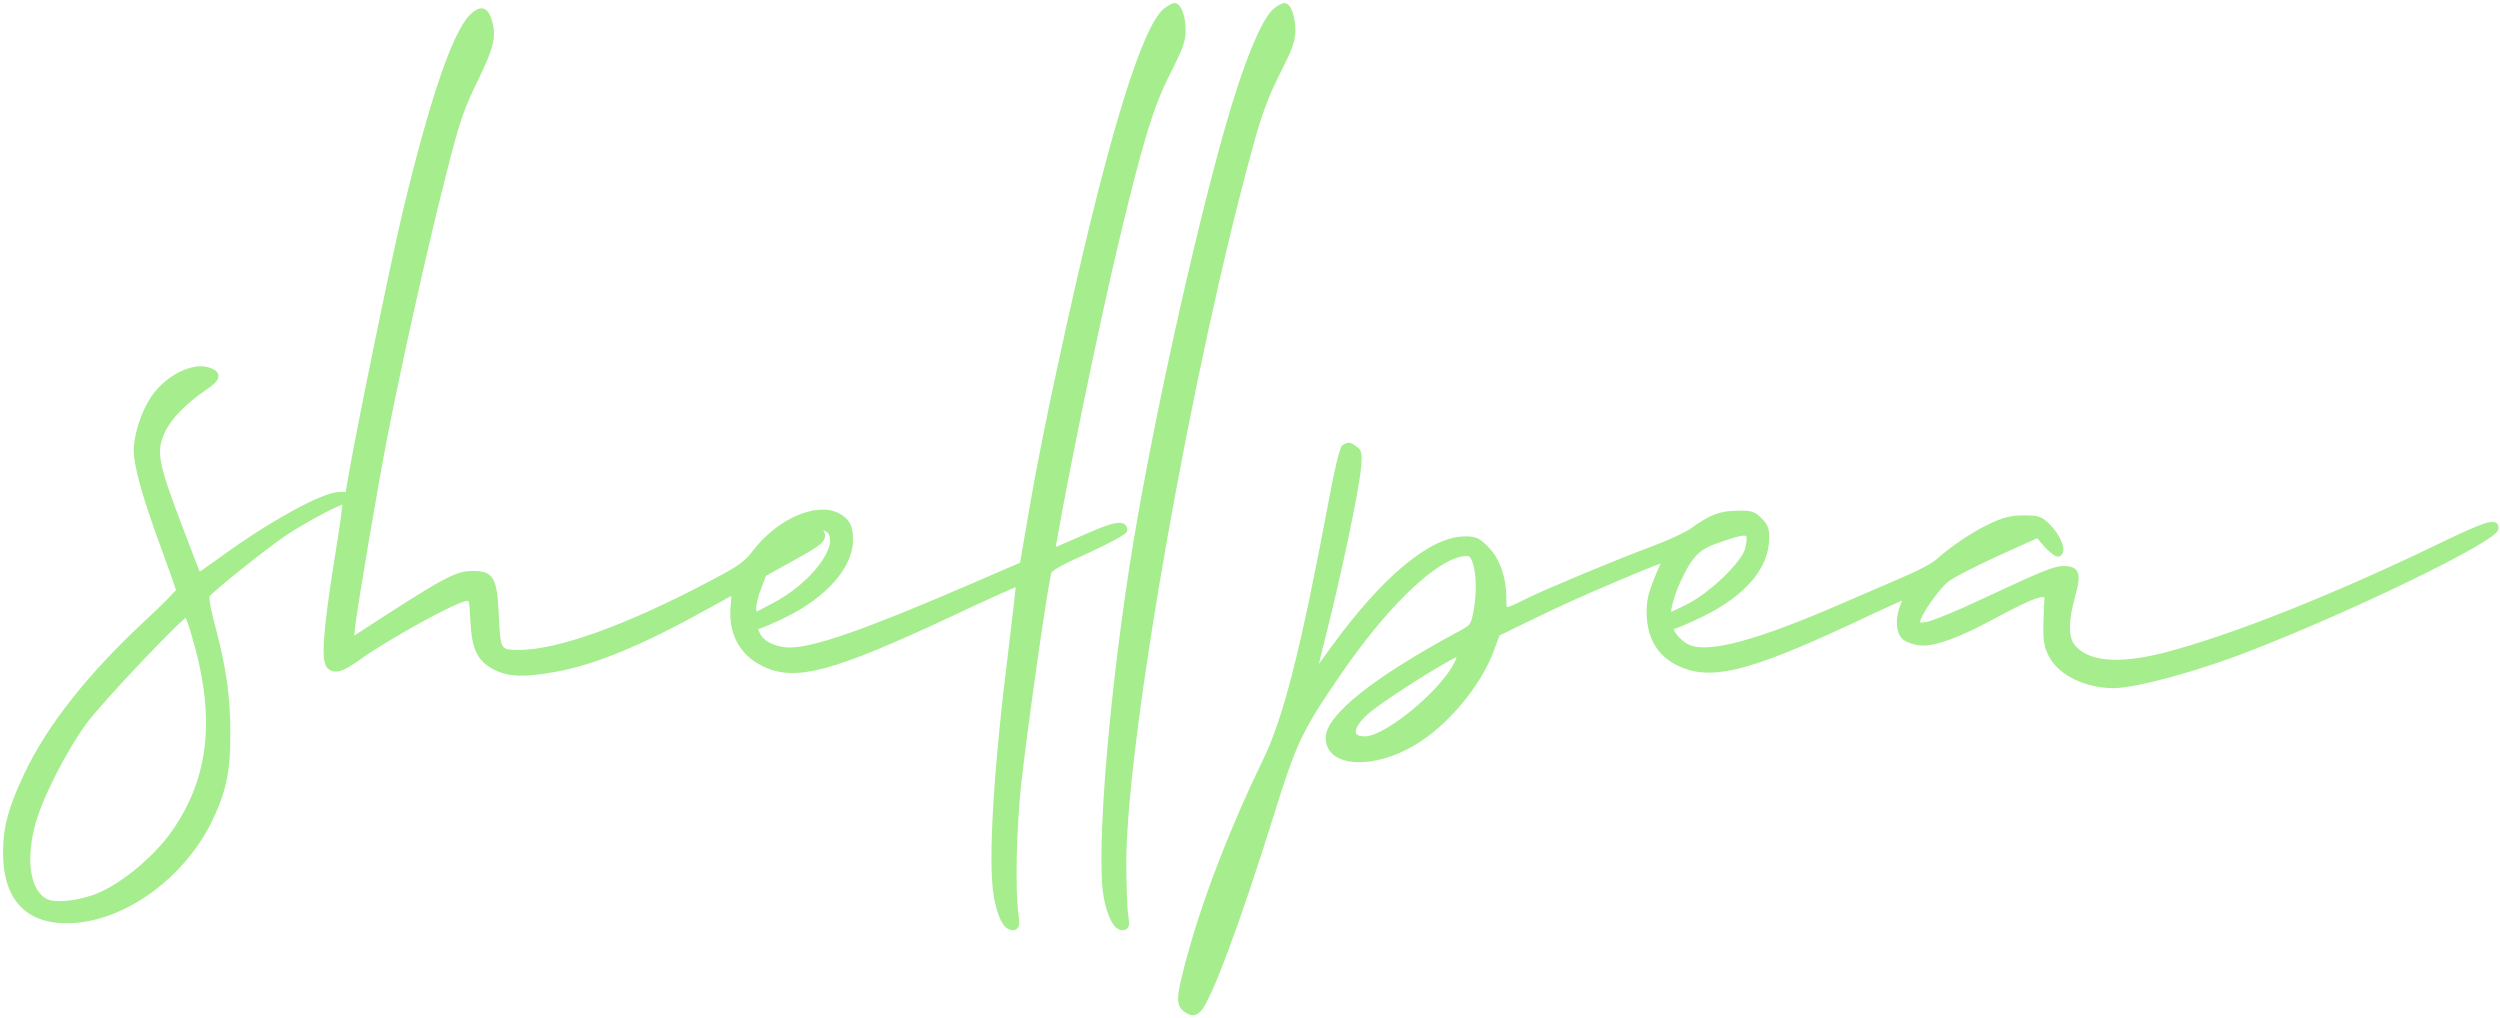 <svg width="410" height="167" viewBox="0 0 410 167" fill="none" xmlns="http://www.w3.org/2000/svg">
<mask id="path-1-outside-1_186_26683" maskUnits="userSpaceOnUse" x="0" y="0" width="410" height="167" fill="black">
<rect fill="white" width="410" height="167"/>
<path d="M191.248 1.769C187.813 4.482 182.373 22.057 175.626 52.427C172.395 66.965 170.432 76.724 168.919 85.794L167.733 92.638L159.39 96.242C142.05 103.733 133.585 106.689 129.536 106.689C127.45 106.689 125.365 105.839 124.506 104.624C123.729 103.531 123.647 102.64 124.301 102.64C124.588 102.64 126.469 101.83 128.554 100.818C135.139 97.619 139.392 92.84 139.392 88.548C139.392 86.361 138.901 85.43 137.347 84.62C133.871 82.838 127.696 85.592 123.851 90.654C122.42 92.516 121.479 93.205 116.776 95.675C102.954 103.004 91.625 107.054 85.164 107.094C81.729 107.094 81.565 106.851 81.32 101.061C81.033 95.027 80.584 94.136 77.639 94.136C74.817 94.136 73.263 94.987 58.663 104.462L57.477 105.232L57.764 102.64C58.213 98.834 61.485 79.477 63.162 70.933C65.534 58.866 69.746 39.955 72.568 28.941C74.899 19.708 75.472 18.048 77.844 13.148C80.624 7.439 80.993 5.738 80.052 3.065C79.52 1.567 78.743 1.486 77.434 2.782C74.654 5.535 70.891 16.59 66.433 35.258C64.675 42.628 59.236 69.07 57.804 77.21L57.109 81.178H55.719C53.06 81.178 44.268 86.037 36.416 91.787C34.289 93.326 32.531 94.541 32.49 94.46C32.449 94.379 30.936 90.492 29.177 85.835C25.333 75.711 25.047 73.849 26.683 70.488C27.787 68.22 30.282 65.709 33.635 63.442C35.721 62.024 35.843 61.336 34.208 60.769C31.631 59.878 27.378 62.065 25.129 65.466C23.616 67.734 22.43 71.46 22.43 73.889C22.43 76.278 23.861 81.462 26.683 89.115C28.155 93.124 29.382 96.606 29.382 96.849C29.382 97.092 27.051 99.441 24.229 102.073C14.823 110.779 8.157 119.242 4.435 127.098C1.859 132.565 1 135.683 1 139.894C1 147.183 4.517 151.03 11.183 150.909C20.221 150.787 30.282 143.417 34.698 133.658C36.702 129.244 37.316 126.086 37.275 120.052C37.275 114.1 36.58 109.402 34.698 102.397C33.88 99.157 33.676 97.821 34.003 97.457C34.862 96.404 43.164 89.763 46.354 87.576C49.789 85.228 56.291 81.785 56.659 82.15C56.782 82.271 56.209 86.604 55.351 91.787C53.469 103.612 53.142 108.269 54.083 109.24C54.942 110.05 56.087 109.686 58.786 107.742C63.53 104.341 74.572 98.267 76.412 98.064C77.434 97.983 77.434 98.024 77.639 101.83C77.884 106.446 78.743 108.188 81.483 109.483C83.569 110.496 86.023 110.577 90.808 109.726C97.228 108.633 104.998 105.434 115.795 99.441C118.249 98.064 120.293 96.971 120.375 96.971C120.498 96.971 120.457 98.024 120.334 99.279C119.884 103.571 121.602 106.973 125.201 108.755C130.313 111.346 136.325 109.767 155.873 100.615C161.966 97.74 167.038 95.472 167.119 95.553C167.201 95.594 166.669 100.089 166.015 105.515C163.439 125.924 162.498 141.312 163.48 146.981C164.052 150.18 164.993 152.043 166.056 152.043C166.71 152.043 166.751 151.8 166.506 149.734C165.974 145.887 166.22 135.683 166.956 128.759C167.978 119.485 171.086 97.578 171.904 93.893C172.068 93.205 173.54 92.354 178.243 90.249C181.596 88.71 184.377 87.212 184.377 86.928C184.377 85.835 182.987 85.997 179.143 87.657C176.975 88.588 174.562 89.641 173.826 89.965L172.477 90.532L172.763 88.993C174.849 76.886 180.002 52.063 182.987 39.591C186.872 23.312 188.671 17.36 191.411 11.974C193.579 7.682 193.947 6.669 193.947 4.887C193.906 2.822 193.293 1 192.597 1C192.393 1 191.82 1.364 191.248 1.769ZM136.12 87.05C138.288 89.641 133.339 96.161 126.591 99.562L123.647 101.101L123.524 100.008C123.442 99.4 123.77 97.821 124.301 96.525L125.201 94.096L129.577 91.666C134.689 88.872 135.261 88.346 134.566 87.212C134.157 86.564 134.198 86.442 134.852 86.442C135.261 86.442 135.834 86.726 136.12 87.05ZM31.795 103.652C35.925 117.38 34.944 127.422 28.646 136.533C25.415 141.15 19.444 145.968 15.15 147.345C12.165 148.317 9.138 148.56 7.707 147.993C4.64 146.738 3.617 141.595 5.212 135.4C6.316 131.067 10.12 123.454 13.719 118.433C16.172 115.031 29.832 100.615 30.609 100.615C30.772 100.615 31.304 101.992 31.795 103.652Z"/>
<path d="M209.406 1.648C207.443 2.984 204.335 10.597 201.227 21.652C196.237 39.348 189.776 68.585 186.422 88.669C182.496 112.277 180.165 140.137 181.515 147.143C182.087 150.099 183.069 152.043 184.009 152.043C184.745 152.043 184.786 151.84 184.5 149.896C184.337 148.763 184.214 144.794 184.214 141.109C184.377 120.255 195.092 59.797 205.03 23.798C206.461 18.574 207.484 15.821 209.406 11.974C211.573 7.682 211.941 6.629 211.941 4.847C211.9 2.863 211.287 1 210.633 1C210.469 1 209.896 1.283 209.406 1.648Z"/>
<path d="M220.489 73.403C220.202 73.565 219.221 77.615 218.362 82.433C213.741 106.973 210.96 117.947 207.484 125.033C201.963 136.452 197.382 148.398 194.765 158.441C193.293 164.11 193.334 164.92 195.01 165.811C195.624 166.134 195.992 166.053 196.564 165.487C198.159 163.907 203.067 150.747 208.342 133.82C212.187 121.51 213.005 119.769 219.466 110.334C226.705 99.765 234.311 92.233 239.096 90.897C239.832 90.694 240.691 90.654 241.018 90.735C242.45 91.302 242.981 96.282 242.082 100.656C241.632 102.802 241.55 102.883 239.055 104.219C225.682 111.427 217.912 117.582 217.912 121.024C217.912 125.317 225.11 125.721 231.735 121.794C237.092 118.635 242.491 112.156 244.576 106.406L245.517 103.855L250.015 101.668C255.495 98.996 258.563 97.578 265.76 94.541C272.59 91.666 273.326 91.423 272.999 92.152C270.872 96.971 270.545 98.145 270.545 100.413C270.586 104.786 272.508 107.702 276.311 109.119C281.464 111.063 288.049 109.159 306.166 100.575C309.805 98.874 312.791 97.538 312.791 97.619C312.791 97.74 312.504 98.469 312.177 99.279C311.318 101.344 311.4 103.571 312.382 104.462C312.791 104.827 313.977 105.272 314.958 105.353C317.044 105.596 321.174 104.098 326.695 101.101C333.852 97.214 336.02 96.566 335.774 98.388C335.733 98.834 335.651 100.656 335.611 102.437C335.57 105.07 335.733 106.001 336.469 107.418C337.983 110.334 342.195 112.358 346.653 112.358C350.333 112.318 360.353 109.605 369.023 106.203C386.24 99.522 409.305 88.265 409.305 86.564C409.305 85.511 407.424 86.118 400.39 89.52C382.927 97.983 365.874 104.746 354.995 107.54C347.307 109.483 342.195 108.997 339.864 106.082C338.678 104.624 338.678 101.911 339.823 97.74C340.845 94.096 340.6 93.326 338.392 93.326C336.919 93.367 335.202 94.055 325.223 98.712C321.133 100.656 317.044 102.316 316.103 102.478C314.59 102.721 314.426 102.64 314.426 101.911C314.426 100.818 317.453 96.444 319.211 94.987C319.988 94.339 323.71 92.435 327.431 90.735L334.22 87.657L335.692 89.358C336.551 90.289 337.369 90.897 337.614 90.775C338.391 90.289 337.451 88.022 335.897 86.442C334.547 85.106 334.261 85.025 331.889 85.025C329.885 85.025 328.74 85.308 326.491 86.361C323.669 87.698 320.316 89.965 317.903 92.112C317.248 92.759 314.754 94.055 312.382 95.067C310.01 96.08 305.552 98.024 302.444 99.36C288.376 105.474 280.524 107.621 277.007 106.284C275.044 105.555 272.999 102.64 274.471 102.64C274.717 102.64 276.802 101.749 279.052 100.656C285.84 97.335 289.562 93.002 289.644 88.386C289.684 86.807 289.48 86.28 288.539 85.349C287.558 84.337 287.149 84.215 284.859 84.256C282.16 84.296 280.728 84.823 277.62 87.05C276.598 87.779 273.653 89.115 271.077 90.087C265.474 92.152 253.819 97.011 250.629 98.591C246.58 100.615 246.539 100.615 246.539 98.064C246.539 94.784 245.476 91.787 243.677 90.006C242.368 88.669 241.877 88.467 240.282 88.467C234.843 88.467 227.114 94.865 218.812 106.284C217.135 108.633 215.581 110.698 215.417 110.901C215.254 111.063 216.031 107.702 217.135 103.409C219.466 94.136 222.37 80.449 222.697 76.764C222.901 74.537 222.86 74.092 222.206 73.646C221.306 72.998 221.143 72.958 220.489 73.403ZM286.904 87.9C287.026 88.224 286.904 89.277 286.658 90.208C285.922 92.597 280.81 97.538 276.966 99.522C275.33 100.332 273.899 101.02 273.735 101.02C273.162 101.02 273.94 97.74 275.125 95.23C277.17 90.816 278.356 89.641 281.996 88.427C285.758 87.131 286.576 87.05 286.904 87.9ZM239.342 107.985C237.951 112.48 227.686 121.267 223.842 121.267C220.897 121.267 221.266 118.919 224.537 116.286C228.095 113.492 238.319 107.094 239.301 107.094C239.505 107.094 239.505 107.499 239.342 107.985Z"/>
</mask>
<path d="M191.248 1.769C187.813 4.482 182.373 22.057 175.626 52.427C172.395 66.965 170.432 76.724 168.919 85.794L167.733 92.638L159.39 96.242C142.05 103.733 133.585 106.689 129.536 106.689C127.45 106.689 125.365 105.839 124.506 104.624C123.729 103.531 123.647 102.64 124.301 102.64C124.588 102.64 126.469 101.83 128.554 100.818C135.139 97.619 139.392 92.84 139.392 88.548C139.392 86.361 138.901 85.43 137.347 84.62C133.871 82.838 127.696 85.592 123.851 90.654C122.42 92.516 121.479 93.205 116.776 95.675C102.954 103.004 91.625 107.054 85.164 107.094C81.729 107.094 81.565 106.851 81.32 101.061C81.033 95.027 80.584 94.136 77.639 94.136C74.817 94.136 73.263 94.987 58.663 104.462L57.477 105.232L57.764 102.64C58.213 98.834 61.485 79.477 63.162 70.933C65.534 58.866 69.746 39.955 72.568 28.941C74.899 19.708 75.472 18.048 77.844 13.148C80.624 7.439 80.993 5.738 80.052 3.065C79.52 1.567 78.743 1.486 77.434 2.782C74.654 5.535 70.891 16.59 66.433 35.258C64.675 42.628 59.236 69.07 57.804 77.21L57.109 81.178H55.719C53.06 81.178 44.268 86.037 36.416 91.787C34.289 93.326 32.531 94.541 32.49 94.46C32.449 94.379 30.936 90.492 29.177 85.835C25.333 75.711 25.047 73.849 26.683 70.488C27.787 68.22 30.282 65.709 33.635 63.442C35.721 62.024 35.843 61.336 34.208 60.769C31.631 59.878 27.378 62.065 25.129 65.466C23.616 67.734 22.43 71.46 22.43 73.889C22.43 76.278 23.861 81.462 26.683 89.115C28.155 93.124 29.382 96.606 29.382 96.849C29.382 97.092 27.051 99.441 24.229 102.073C14.823 110.779 8.157 119.242 4.435 127.098C1.859 132.565 1 135.683 1 139.894C1 147.183 4.517 151.03 11.183 150.909C20.221 150.787 30.282 143.417 34.698 133.658C36.702 129.244 37.316 126.086 37.275 120.052C37.275 114.1 36.58 109.402 34.698 102.397C33.88 99.157 33.676 97.821 34.003 97.457C34.862 96.404 43.164 89.763 46.354 87.576C49.789 85.228 56.291 81.785 56.659 82.15C56.782 82.271 56.209 86.604 55.351 91.787C53.469 103.612 53.142 108.269 54.083 109.24C54.942 110.05 56.087 109.686 58.786 107.742C63.53 104.341 74.572 98.267 76.412 98.064C77.434 97.983 77.434 98.024 77.639 101.83C77.884 106.446 78.743 108.188 81.483 109.483C83.569 110.496 86.023 110.577 90.808 109.726C97.228 108.633 104.998 105.434 115.795 99.441C118.249 98.064 120.293 96.971 120.375 96.971C120.498 96.971 120.457 98.024 120.334 99.279C119.884 103.571 121.602 106.973 125.201 108.755C130.313 111.346 136.325 109.767 155.873 100.615C161.966 97.74 167.038 95.472 167.119 95.553C167.201 95.594 166.669 100.089 166.015 105.515C163.439 125.924 162.498 141.312 163.48 146.981C164.052 150.18 164.993 152.043 166.056 152.043C166.71 152.043 166.751 151.8 166.506 149.734C165.974 145.887 166.22 135.683 166.956 128.759C167.978 119.485 171.086 97.578 171.904 93.893C172.068 93.205 173.54 92.354 178.243 90.249C181.596 88.71 184.377 87.212 184.377 86.928C184.377 85.835 182.987 85.997 179.143 87.657C176.975 88.588 174.562 89.641 173.826 89.965L172.477 90.532L172.763 88.993C174.849 76.886 180.002 52.063 182.987 39.591C186.872 23.312 188.671 17.36 191.411 11.974C193.579 7.682 193.947 6.669 193.947 4.887C193.906 2.822 193.293 1 192.597 1C192.393 1 191.82 1.364 191.248 1.769ZM136.12 87.05C138.288 89.641 133.339 96.161 126.591 99.562L123.647 101.101L123.524 100.008C123.442 99.4 123.77 97.821 124.301 96.525L125.201 94.096L129.577 91.666C134.689 88.872 135.261 88.346 134.566 87.212C134.157 86.564 134.198 86.442 134.852 86.442C135.261 86.442 135.834 86.726 136.12 87.05ZM31.795 103.652C35.925 117.38 34.944 127.422 28.646 136.533C25.415 141.15 19.444 145.968 15.15 147.345C12.165 148.317 9.138 148.56 7.707 147.993C4.64 146.738 3.617 141.595 5.212 135.4C6.316 131.067 10.12 123.454 13.719 118.433C16.172 115.031 29.832 100.615 30.609 100.615C30.772 100.615 31.304 101.992 31.795 103.652Z" fill="#A6ED8E"/>
<path d="M209.406 1.648C207.443 2.984 204.335 10.597 201.227 21.652C196.237 39.348 189.776 68.585 186.422 88.669C182.496 112.277 180.165 140.137 181.515 147.143C182.087 150.099 183.069 152.043 184.009 152.043C184.745 152.043 184.786 151.84 184.5 149.896C184.337 148.763 184.214 144.794 184.214 141.109C184.377 120.255 195.092 59.797 205.03 23.798C206.461 18.574 207.484 15.821 209.406 11.974C211.573 7.682 211.941 6.629 211.941 4.847C211.9 2.863 211.287 1 210.633 1C210.469 1 209.896 1.283 209.406 1.648Z" fill="#A6ED8E"/>
<path d="M220.489 73.403C220.202 73.565 219.221 77.615 218.362 82.433C213.741 106.973 210.96 117.947 207.484 125.033C201.963 136.452 197.382 148.398 194.765 158.441C193.293 164.11 193.334 164.92 195.01 165.811C195.624 166.134 195.992 166.053 196.564 165.487C198.159 163.907 203.067 150.747 208.342 133.82C212.187 121.51 213.005 119.769 219.466 110.334C226.705 99.765 234.311 92.233 239.096 90.897C239.832 90.694 240.691 90.654 241.018 90.735C242.45 91.302 242.981 96.282 242.082 100.656C241.632 102.802 241.55 102.883 239.055 104.219C225.682 111.427 217.912 117.582 217.912 121.024C217.912 125.317 225.11 125.721 231.735 121.794C237.092 118.635 242.491 112.156 244.576 106.406L245.517 103.855L250.015 101.668C255.495 98.996 258.563 97.578 265.76 94.541C272.59 91.666 273.326 91.423 272.999 92.152C270.872 96.971 270.545 98.145 270.545 100.413C270.586 104.786 272.508 107.702 276.311 109.119C281.464 111.063 288.049 109.159 306.166 100.575C309.805 98.874 312.791 97.538 312.791 97.619C312.791 97.74 312.504 98.469 312.177 99.279C311.318 101.344 311.4 103.571 312.382 104.462C312.791 104.827 313.977 105.272 314.958 105.353C317.044 105.596 321.174 104.098 326.695 101.101C333.852 97.214 336.02 96.566 335.774 98.388C335.733 98.834 335.651 100.656 335.611 102.437C335.57 105.07 335.733 106.001 336.469 107.418C337.983 110.334 342.195 112.358 346.653 112.358C350.333 112.318 360.353 109.605 369.023 106.203C386.24 99.522 409.305 88.265 409.305 86.564C409.305 85.511 407.424 86.118 400.39 89.52C382.927 97.983 365.874 104.746 354.995 107.54C347.307 109.483 342.195 108.997 339.864 106.082C338.678 104.624 338.678 101.911 339.823 97.74C340.845 94.096 340.6 93.326 338.392 93.326C336.919 93.367 335.202 94.055 325.223 98.712C321.133 100.656 317.044 102.316 316.103 102.478C314.59 102.721 314.426 102.64 314.426 101.911C314.426 100.818 317.453 96.444 319.211 94.987C319.988 94.339 323.71 92.435 327.431 90.735L334.22 87.657L335.692 89.358C336.551 90.289 337.369 90.897 337.614 90.775C338.391 90.289 337.451 88.022 335.897 86.442C334.547 85.106 334.261 85.025 331.889 85.025C329.885 85.025 328.74 85.308 326.491 86.361C323.669 87.698 320.316 89.965 317.903 92.112C317.248 92.759 314.754 94.055 312.382 95.067C310.01 96.08 305.552 98.024 302.444 99.36C288.376 105.474 280.524 107.621 277.007 106.284C275.044 105.555 272.999 102.64 274.471 102.64C274.717 102.64 276.802 101.749 279.052 100.656C285.84 97.335 289.562 93.002 289.644 88.386C289.684 86.807 289.48 86.28 288.539 85.349C287.558 84.337 287.149 84.215 284.859 84.256C282.16 84.296 280.728 84.823 277.62 87.05C276.598 87.779 273.653 89.115 271.077 90.087C265.474 92.152 253.819 97.011 250.629 98.591C246.58 100.615 246.539 100.615 246.539 98.064C246.539 94.784 245.476 91.787 243.677 90.006C242.368 88.669 241.877 88.467 240.282 88.467C234.843 88.467 227.114 94.865 218.812 106.284C217.135 108.633 215.581 110.698 215.417 110.901C215.254 111.063 216.031 107.702 217.135 103.409C219.466 94.136 222.37 80.449 222.697 76.764C222.901 74.537 222.86 74.092 222.206 73.646C221.306 72.998 221.143 72.958 220.489 73.403ZM286.904 87.9C287.026 88.224 286.904 89.277 286.658 90.208C285.922 92.597 280.81 97.538 276.966 99.522C275.33 100.332 273.899 101.02 273.735 101.02C273.162 101.02 273.94 97.74 275.125 95.23C277.17 90.816 278.356 89.641 281.996 88.427C285.758 87.131 286.576 87.05 286.904 87.9ZM239.342 107.985C237.951 112.48 227.686 121.267 223.842 121.267C220.897 121.267 221.266 118.919 224.537 116.286C228.095 113.492 238.319 107.094 239.301 107.094C239.505 107.094 239.505 107.499 239.342 107.985Z" fill="#A6ED8E"/>
<path d="M191.248 1.769C187.813 4.482 182.373 22.057 175.626 52.427C172.395 66.965 170.432 76.724 168.919 85.794L167.733 92.638L159.39 96.242C142.05 103.733 133.585 106.689 129.536 106.689C127.45 106.689 125.365 105.839 124.506 104.624C123.729 103.531 123.647 102.64 124.301 102.64C124.588 102.64 126.469 101.83 128.554 100.818C135.139 97.619 139.392 92.84 139.392 88.548C139.392 86.361 138.901 85.43 137.347 84.62C133.871 82.838 127.696 85.592 123.851 90.654C122.42 92.516 121.479 93.205 116.776 95.675C102.954 103.004 91.625 107.054 85.164 107.094C81.729 107.094 81.565 106.851 81.32 101.061C81.033 95.027 80.584 94.136 77.639 94.136C74.817 94.136 73.263 94.987 58.663 104.462L57.477 105.232L57.764 102.64C58.213 98.834 61.485 79.477 63.162 70.933C65.534 58.866 69.746 39.955 72.568 28.941C74.899 19.708 75.472 18.048 77.844 13.148C80.624 7.439 80.993 5.738 80.052 3.065C79.52 1.567 78.743 1.486 77.434 2.782C74.654 5.535 70.891 16.59 66.433 35.258C64.675 42.628 59.236 69.07 57.804 77.21L57.109 81.178H55.719C53.06 81.178 44.268 86.037 36.416 91.787C34.289 93.326 32.531 94.541 32.49 94.46C32.449 94.379 30.936 90.492 29.177 85.835C25.333 75.711 25.047 73.849 26.683 70.488C27.787 68.22 30.282 65.709 33.635 63.442C35.721 62.024 35.843 61.336 34.208 60.769C31.631 59.878 27.378 62.065 25.129 65.466C23.616 67.734 22.43 71.46 22.43 73.889C22.43 76.278 23.861 81.462 26.683 89.115C28.155 93.124 29.382 96.606 29.382 96.849C29.382 97.092 27.051 99.441 24.229 102.073C14.823 110.779 8.157 119.242 4.435 127.098C1.859 132.565 1 135.683 1 139.894C1 147.183 4.517 151.03 11.183 150.909C20.221 150.787 30.282 143.417 34.698 133.658C36.702 129.244 37.316 126.086 37.275 120.052C37.275 114.1 36.58 109.402 34.698 102.397C33.88 99.157 33.676 97.821 34.003 97.457C34.862 96.404 43.164 89.763 46.354 87.576C49.789 85.228 56.291 81.785 56.659 82.15C56.782 82.271 56.209 86.604 55.351 91.787C53.469 103.612 53.142 108.269 54.083 109.24C54.942 110.05 56.087 109.686 58.786 107.742C63.53 104.341 74.572 98.267 76.412 98.064C77.434 97.983 77.434 98.024 77.639 101.83C77.884 106.446 78.743 108.188 81.483 109.483C83.569 110.496 86.023 110.577 90.808 109.726C97.228 108.633 104.998 105.434 115.795 99.441C118.249 98.064 120.293 96.971 120.375 96.971C120.498 96.971 120.457 98.024 120.334 99.279C119.884 103.571 121.602 106.973 125.201 108.755C130.313 111.346 136.325 109.767 155.873 100.615C161.966 97.74 167.038 95.472 167.119 95.553C167.201 95.594 166.669 100.089 166.015 105.515C163.439 125.924 162.498 141.312 163.48 146.981C164.052 150.18 164.993 152.043 166.056 152.043C166.71 152.043 166.751 151.8 166.506 149.734C165.974 145.887 166.22 135.683 166.956 128.759C167.978 119.485 171.086 97.578 171.904 93.893C172.068 93.205 173.54 92.354 178.243 90.249C181.596 88.71 184.377 87.212 184.377 86.928C184.377 85.835 182.987 85.997 179.143 87.657C176.975 88.588 174.562 89.641 173.826 89.965L172.477 90.532L172.763 88.993C174.849 76.886 180.002 52.063 182.987 39.591C186.872 23.312 188.671 17.36 191.411 11.974C193.579 7.682 193.947 6.669 193.947 4.887C193.906 2.822 193.293 1 192.597 1C192.393 1 191.82 1.364 191.248 1.769ZM136.12 87.05C138.288 89.641 133.339 96.161 126.591 99.562L123.647 101.101L123.524 100.008C123.442 99.4 123.77 97.821 124.301 96.525L125.201 94.096L129.577 91.666C134.689 88.872 135.261 88.346 134.566 87.212C134.157 86.564 134.198 86.442 134.852 86.442C135.261 86.442 135.834 86.726 136.12 87.05ZM31.795 103.652C35.925 117.38 34.944 127.422 28.646 136.533C25.415 141.15 19.444 145.968 15.15 147.345C12.165 148.317 9.138 148.56 7.707 147.993C4.64 146.738 3.617 141.595 5.212 135.4C6.316 131.067 10.12 123.454 13.719 118.433C16.172 115.031 29.832 100.615 30.609 100.615C30.772 100.615 31.304 101.992 31.795 103.652Z" stroke="#A6ED8E" mask="url(#path-1-outside-1_186_26683)"/>
<path d="M209.406 1.648C207.443 2.984 204.335 10.597 201.227 21.652C196.237 39.348 189.776 68.585 186.422 88.669C182.496 112.277 180.165 140.137 181.515 147.143C182.087 150.099 183.069 152.043 184.009 152.043C184.745 152.043 184.786 151.84 184.5 149.896C184.337 148.763 184.214 144.794 184.214 141.109C184.377 120.255 195.092 59.797 205.03 23.798C206.461 18.574 207.484 15.821 209.406 11.974C211.573 7.682 211.941 6.629 211.941 4.847C211.9 2.863 211.287 1 210.633 1C210.469 1 209.896 1.283 209.406 1.648Z" stroke="#A6ED8E" mask="url(#path-1-outside-1_186_26683)"/>
<path d="M220.489 73.403C220.202 73.565 219.221 77.615 218.362 82.433C213.741 106.973 210.96 117.947 207.484 125.033C201.963 136.452 197.382 148.398 194.765 158.441C193.293 164.11 193.334 164.92 195.01 165.811C195.624 166.134 195.992 166.053 196.564 165.487C198.159 163.907 203.067 150.747 208.342 133.82C212.187 121.51 213.005 119.769 219.466 110.334C226.705 99.765 234.311 92.233 239.096 90.897C239.832 90.694 240.691 90.654 241.018 90.735C242.45 91.302 242.981 96.282 242.082 100.656C241.632 102.802 241.55 102.883 239.055 104.219C225.682 111.427 217.912 117.582 217.912 121.024C217.912 125.317 225.11 125.721 231.735 121.794C237.092 118.635 242.491 112.156 244.576 106.406L245.517 103.855L250.015 101.668C255.495 98.996 258.563 97.578 265.76 94.541C272.59 91.666 273.326 91.423 272.999 92.152C270.872 96.971 270.545 98.145 270.545 100.413C270.586 104.786 272.508 107.702 276.311 109.119C281.464 111.063 288.049 109.159 306.166 100.575C309.805 98.874 312.791 97.538 312.791 97.619C312.791 97.74 312.504 98.469 312.177 99.279C311.318 101.344 311.4 103.571 312.382 104.462C312.791 104.827 313.977 105.272 314.958 105.353C317.044 105.596 321.174 104.098 326.695 101.101C333.852 97.214 336.02 96.566 335.774 98.388C335.733 98.834 335.651 100.656 335.611 102.437C335.57 105.07 335.733 106.001 336.469 107.418C337.983 110.334 342.195 112.358 346.653 112.358C350.333 112.318 360.353 109.605 369.023 106.203C386.24 99.522 409.305 88.265 409.305 86.564C409.305 85.511 407.424 86.118 400.39 89.52C382.927 97.983 365.874 104.746 354.995 107.54C347.307 109.483 342.195 108.997 339.864 106.082C338.678 104.624 338.678 101.911 339.823 97.74C340.845 94.096 340.6 93.326 338.392 93.326C336.919 93.367 335.202 94.055 325.223 98.712C321.133 100.656 317.044 102.316 316.103 102.478C314.59 102.721 314.426 102.64 314.426 101.911C314.426 100.818 317.453 96.444 319.211 94.987C319.988 94.339 323.71 92.435 327.431 90.735L334.22 87.657L335.692 89.358C336.551 90.289 337.369 90.897 337.614 90.775C338.391 90.289 337.451 88.022 335.897 86.442C334.547 85.106 334.261 85.025 331.889 85.025C329.885 85.025 328.74 85.308 326.491 86.361C323.669 87.698 320.316 89.965 317.903 92.112C317.248 92.759 314.754 94.055 312.382 95.067C310.01 96.08 305.552 98.024 302.444 99.36C288.376 105.474 280.524 107.621 277.007 106.284C275.044 105.555 272.999 102.64 274.471 102.64C274.717 102.64 276.802 101.749 279.052 100.656C285.84 97.335 289.562 93.002 289.644 88.386C289.684 86.807 289.48 86.28 288.539 85.349C287.558 84.337 287.149 84.215 284.859 84.256C282.16 84.296 280.728 84.823 277.62 87.05C276.598 87.779 273.653 89.115 271.077 90.087C265.474 92.152 253.819 97.011 250.629 98.591C246.58 100.615 246.539 100.615 246.539 98.064C246.539 94.784 245.476 91.787 243.677 90.006C242.368 88.669 241.877 88.467 240.282 88.467C234.843 88.467 227.114 94.865 218.812 106.284C217.135 108.633 215.581 110.698 215.417 110.901C215.254 111.063 216.031 107.702 217.135 103.409C219.466 94.136 222.37 80.449 222.697 76.764C222.901 74.537 222.86 74.092 222.206 73.646C221.306 72.998 221.143 72.958 220.489 73.403ZM286.904 87.9C287.026 88.224 286.904 89.277 286.658 90.208C285.922 92.597 280.81 97.538 276.966 99.522C275.33 100.332 273.899 101.02 273.735 101.02C273.162 101.02 273.94 97.74 275.125 95.23C277.17 90.816 278.356 89.641 281.996 88.427C285.758 87.131 286.576 87.05 286.904 87.9ZM239.342 107.985C237.951 112.48 227.686 121.267 223.842 121.267C220.897 121.267 221.266 118.919 224.537 116.286C228.095 113.492 238.319 107.094 239.301 107.094C239.505 107.094 239.505 107.499 239.342 107.985Z" stroke="#A6ED8E" mask="url(#path-1-outside-1_186_26683)"/>
</svg>

